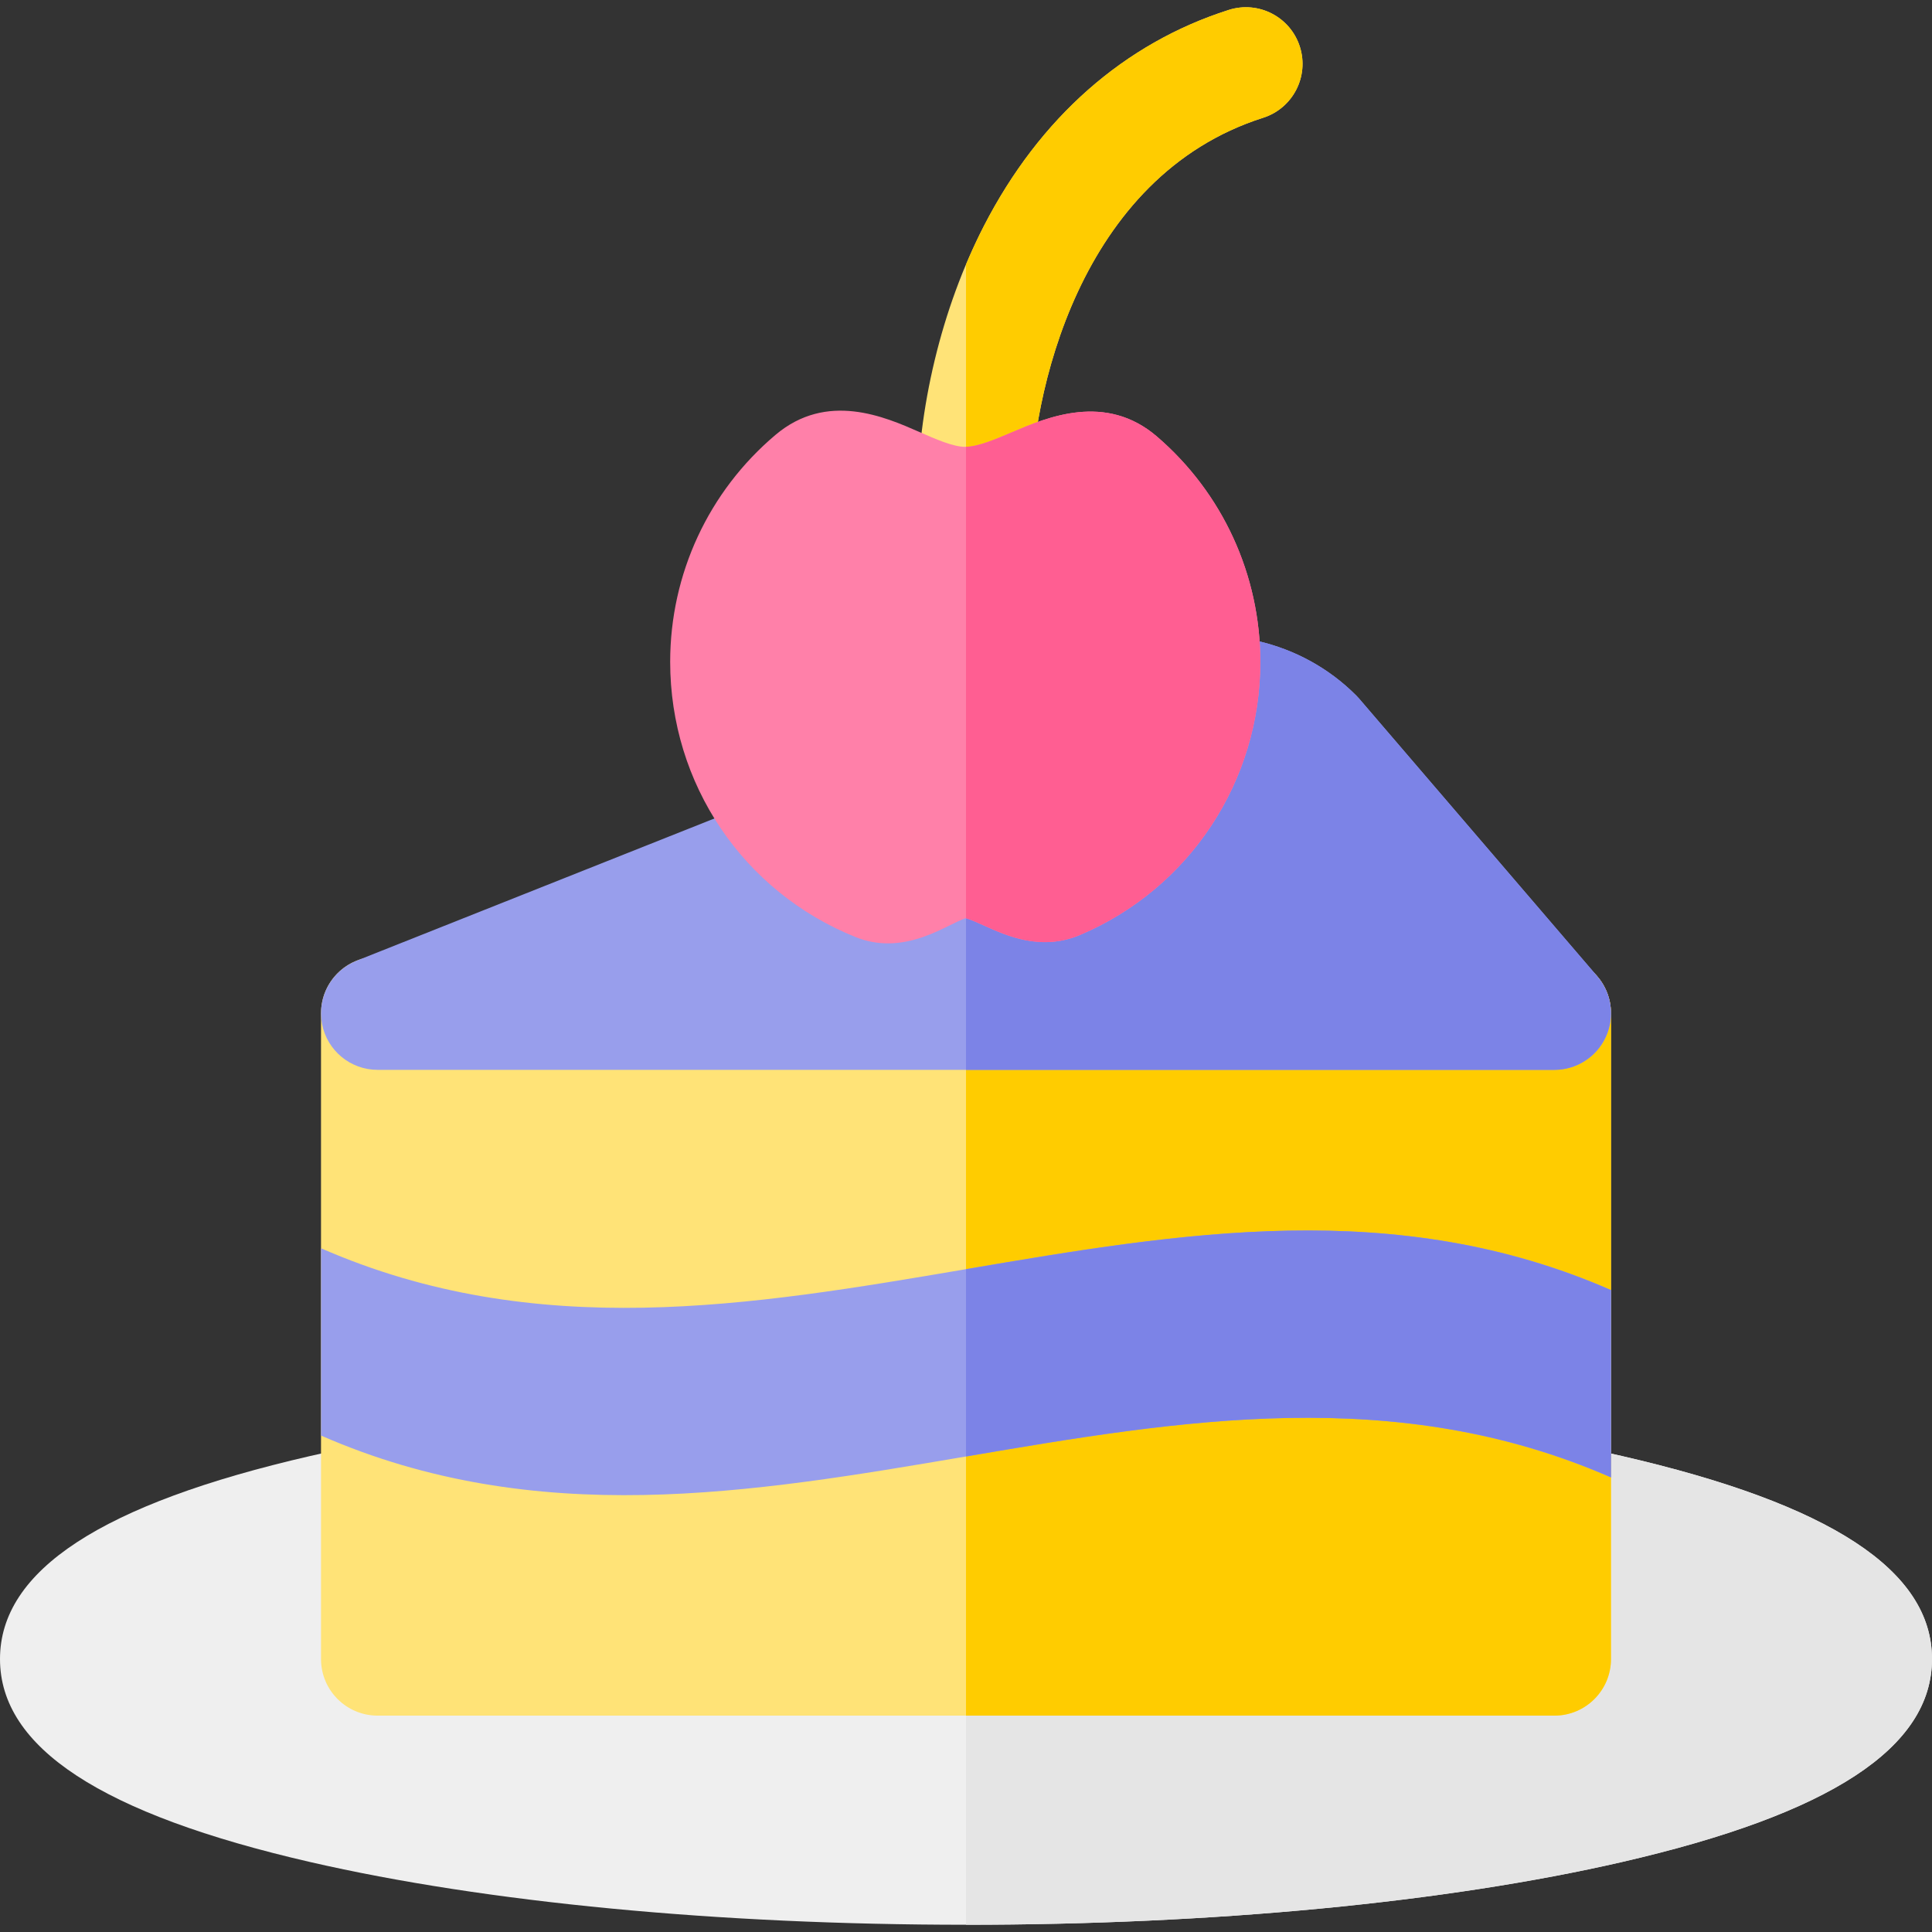 <svg id="Capa_1" enable-background="new 0 0 512 512" height="512" viewBox="0 0 512 512" width="512" xmlns="http://www.w3.org/2000/svg"><rect x="0" y="0" width="512" height="512" fill="#333333" stroke="none"/><g id="XMLID_981_"><g id="XMLID_877_"><path id="XMLID_1377_" d="m82.226 385.853c46.589-10.713 108.303-16.614 173.774-16.614s127.186 5.9 173.774 16.614c55.33 12.724 82.226 30.324 82.226 53.807s-26.896 41.083-82.226 53.807c-46.588 10.713-108.302 16.613-173.774 16.613s-127.186-5.9-173.774-16.614c-55.33-12.723-82.226-30.323-82.226-53.806s26.896-41.083 82.226-53.807z" fill="#efefef"/><g id="XMLID_379_"><path id="XMLID_166_" d="m429.774 385.853c-46.588-10.714-108.302-16.614-173.774-16.614v140.841c65.472 0 127.186-5.9 173.774-16.614 55.33-12.723 82.226-30.323 82.226-53.806s-26.896-41.083-82.226-53.807z" fill="#e5e5e5"/></g><g id="XMLID_380_"><g id="XMLID_251_"><path id="XMLID_487_" d="m411.927 253.522h-311.854c-8.284 0-15 6.716-15 15v171.138c0 8.284 6.716 15 15 15h311.854c8.284 0 15-6.716 15-15v-171.138c0-8.284-6.716-15-15-15z" fill="#ffe377"/></g><g id="XMLID_372_"><path id="XMLID_301_" d="m411.927 253.522h-155.927v201.138h155.927c8.284 0 15-6.716 15-15v-171.138c0-8.284-6.716-15-15-15z" fill="#fc0"/></g><g id="XMLID_1211_"><g id="XMLID_986_"><path id="XMLID_371_" d="m426.927 391.523c-113.951-49.843-227.903 38.758-341.854-11.085 0-16.545 0-33.091 0-49.636 113.951 49.843 227.902-38.758 341.854 11.085z" fill="#989eec"/></g></g><g id="XMLID_308_"><path id="XMLID_292_" d="m256 336.344v49.636c56.976-9.69 113.951-19.379 170.927 5.543 0-16.545 0-33.091 0-49.636-56.976-24.922-113.951-15.232-170.927-5.543z" fill="#7c83e7"/></g></g></g><path id="XMLID_182_" d="m423.314 258.758-63.107-73.589c-.237-.276-.483-.543-.739-.801-14.503-14.615-36.416-19.675-55.822-12.891-.199.069-.396.143-.592.221l-208.521 82.885c-6.688 2.658-10.545 9.691-9.191 16.76s7.536 12.179 14.732 12.179h311.854c5.858 0 11.181-3.411 13.629-8.734 2.447-5.322 1.571-11.583-2.243-16.03z" fill="#989eec"/><g id="XMLID_719_"><path id="XMLID_370_" d="m258.083 148.269c-8.284 0-15-6.716-15-15 0-24.839 6.446-51.604 17.687-73.431 14.73-28.605 37.159-48.388 64.861-57.208 7.895-2.513 16.331 1.849 18.844 9.742 2.514 7.894-1.849 16.331-9.742 18.844-48.765 15.526-61.649 73.544-61.649 102.053-.001 8.284-6.717 15-15.001 15z" fill="#ffe377"/></g><g id="XMLID_367_"><path id="XMLID_328_" d="m423.314 258.758-63.107-73.589c-.237-.276-.483-.543-.739-.801-14.503-14.615-36.416-19.675-55.822-12.891-.199.069-.396.143-.592.221l-47.054 18.702v93.122h155.927c5.858 0 11.181-3.411 13.629-8.734 2.447-5.322 1.571-11.583-2.242-16.03z" fill="#7c83e7"/></g><g id="XMLID_359_"><path id="XMLID_337_" d="m344.474 12.373c-2.513-7.894-10.949-12.255-18.844-9.742-27.702 8.82-50.131 28.603-64.861 57.208-1.707 3.315-3.289 6.755-4.769 10.273v77.996c.682.095 1.374.161 2.083.161 8.284 0 15-6.716 15-15 0-28.509 12.885-86.526 61.649-102.053 7.893-2.513 12.256-10.95 9.742-18.843z" fill="#fc0"/></g><path id="XMLID_369_" d="m306.602 115.684c-13.623-11.702-29.11-5.099-38.363-1.155-4.488 1.914-9.13 3.893-12.436 3.893-3.183 0-7.757-2.009-12.181-3.952-9.146-4.016-24.453-10.739-38.075.751-17.758 14.973-27.942 36.906-27.942 60.176 0 32.306 19.292 60.937 49.148 72.941 2.966 1.192 5.841 1.662 8.563 1.662 6.695 0 12.464-2.842 16.364-4.764 1.331-.656 3.279-1.617 4.249-1.907 1.069.244 3.306 1.255 4.829 1.943 6.049 2.735 15.19 6.868 25.515 2.479 28.993-12.331 47.727-40.731 47.727-72.354 0-22.993-9.986-44.758-27.398-59.713z" fill="#ff80a9"/><g id="XMLID_331_"><path id="XMLID_291_" d="m306.602 115.684c-13.623-11.702-29.11-5.099-38.363-1.155-4.403 1.878-8.946 3.806-12.238 3.879v124.94c1.093.268 3.264 1.249 4.758 1.924 6.049 2.735 15.19 6.868 25.515 2.479 28.992-12.331 47.726-40.731 47.726-72.354 0-22.993-9.986-44.758-27.398-59.713z" fill="#ff5e92"/></g></g></svg>
